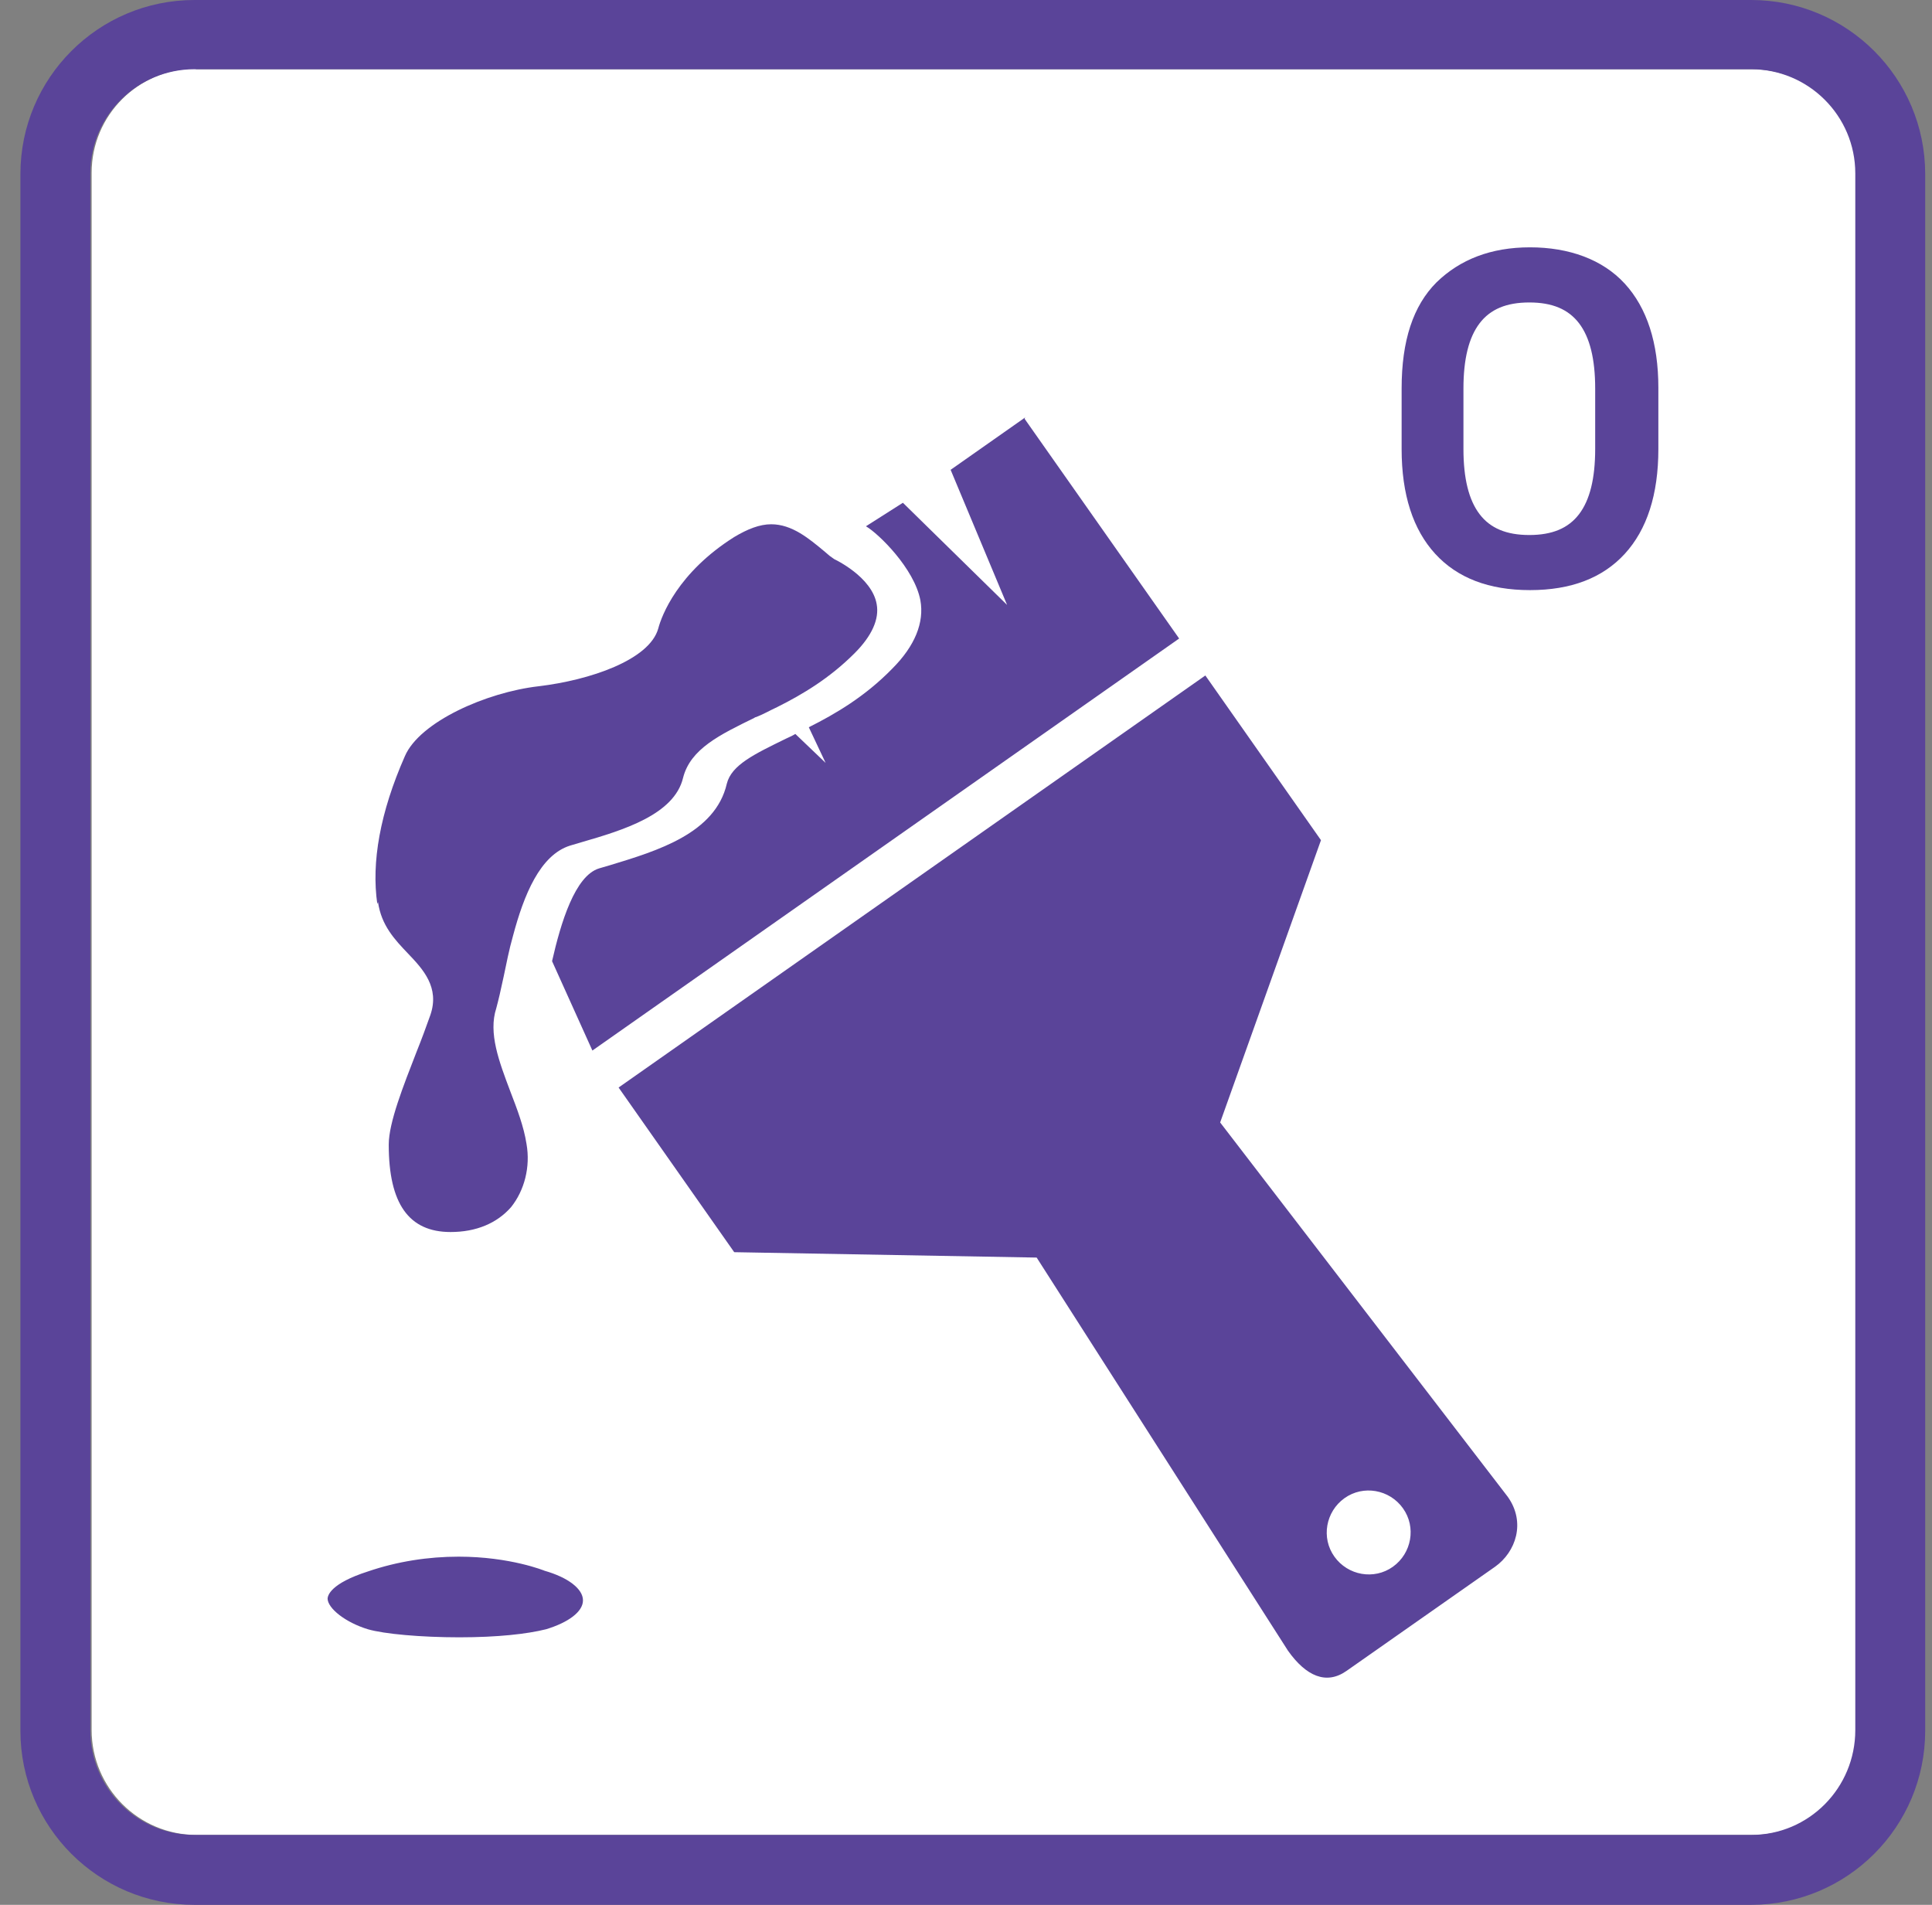 <svg width="71" height="70" viewBox="0 0 71 70" fill="none" xmlns="http://www.w3.org/2000/svg">
<rect x="0" y="0" width="71" height="70" fill="#808080" stroke="none"/>
<path d="M7.197 2.544H64.402C66.526 2.544 68.255 4.273 68.255 6.397V63.603C68.255 65.727 66.526 67.431 64.427 67.431H7.222C5.097 67.431 3.368 65.702 3.368 63.578V6.348C3.368 4.224 5.097 2.519 7.197 2.519V2.544Z" fill="white"/>
<path d="M7.147 2.544C5.023 2.544 3.319 4.273 3.319 6.373V63.578C3.319 65.702 5.023 67.431 7.147 67.431H64.353C66.477 67.431 68.181 65.702 68.181 63.578V6.373C68.181 4.248 66.452 2.544 64.353 2.544H7.147ZM64.353 70H7.147C3.615 70 0.75 67.135 0.75 63.603V6.397C0.75 2.865 3.615 0 7.147 0H64.353C67.885 0 70.75 2.865 70.75 6.397V63.603C70.75 67.135 67.885 70 64.353 70Z" fill="#5A4499"/>
<path fill-rule="evenodd" clip-rule="evenodd" d="M54.942 57.576C55.708 57.032 56.078 55.946 55.411 55.007L44.84 41.249L48.545 30.875L44.296 24.823L22.733 39.965L26.982 46.016L38.097 46.214L47.334 60.663C48.001 61.602 48.742 61.923 49.483 61.404L54.942 57.576ZM51.558 55.427C52.052 56.118 51.879 57.082 51.188 57.576C50.496 58.07 49.533 57.897 49.039 57.205C48.545 56.514 48.718 55.55 49.409 55.056C50.101 54.562 51.064 54.735 51.558 55.427ZM37.652 15.388L43.333 23.465L21.77 38.606L20.288 35.321C20.609 33.913 21.128 32.184 22.017 31.912L22.437 31.789C24.141 31.27 26.29 30.628 26.71 28.8C26.883 28.109 27.723 27.713 28.883 27.145C28.982 27.096 29.106 27.047 29.229 26.972L30.341 28.035L29.723 26.725C30.711 26.231 31.798 25.589 32.786 24.576C33.626 23.737 33.972 22.872 33.823 22.057C33.601 20.896 32.292 19.612 31.823 19.34L33.181 18.476L37.01 22.23L34.935 17.265L37.677 15.339L37.652 15.388ZM13.866 33.221C13.644 31.69 13.965 29.862 14.879 27.788C15.422 26.528 17.867 25.441 19.794 25.219C21.671 24.996 23.869 24.255 24.191 23.095C24.314 22.625 24.907 21.044 26.982 19.735C27.476 19.439 27.92 19.266 28.34 19.266C29.106 19.266 29.723 19.785 30.316 20.279L30.489 20.427L30.662 20.55C30.662 20.55 32.045 21.192 32.218 22.205C32.317 22.749 32.045 23.366 31.403 24.008C30.489 24.922 29.501 25.515 28.562 25.984C28.291 26.108 28.044 26.256 27.772 26.355C27.772 26.355 27.747 26.355 27.723 26.38C26.463 26.997 25.376 27.516 25.104 28.578C24.783 29.936 22.906 30.505 21.375 30.949L20.955 31.073C19.843 31.418 19.25 32.9 18.855 34.382C18.707 34.901 18.608 35.42 18.509 35.889C18.411 36.358 18.312 36.778 18.238 37.05C17.941 37.964 18.337 39.001 18.756 40.113C19.003 40.755 19.25 41.397 19.349 42.039C19.497 42.879 19.275 43.744 18.781 44.361C18.262 44.954 17.497 45.275 16.558 45.275C15.027 45.275 14.286 44.238 14.286 42.064C14.286 41.249 14.829 39.891 15.298 38.68C15.496 38.186 15.669 37.717 15.817 37.297C16.163 36.284 15.545 35.617 15.002 35.049C14.508 34.531 14.014 34.012 13.891 33.147L13.866 33.221ZM12.038 58.737C12.038 59.107 12.705 59.626 13.52 59.873C14.113 60.046 15.471 60.169 16.879 60.169C18.287 60.169 19.374 60.046 20.066 59.873C20.881 59.626 21.424 59.231 21.424 58.811C21.424 58.391 20.881 57.971 20.016 57.724C20.016 57.724 18.756 57.205 16.855 57.205C15.743 57.205 14.607 57.378 13.52 57.749C12.137 58.193 12.038 58.638 12.038 58.761V58.737Z" fill="#5A4499"/>
<path fill-rule="evenodd" clip-rule="evenodd" d="M60.944 16.5C60.944 18.179 60.524 19.463 59.709 20.353C58.894 21.242 57.733 21.686 56.226 21.686C54.72 21.686 53.559 21.242 52.744 20.353C51.929 19.463 51.509 18.179 51.509 16.5V14.277C51.509 12.523 51.929 11.238 52.793 10.374C53.658 9.534 54.794 9.089 56.226 9.089C57.659 9.089 58.894 9.534 59.709 10.423C60.524 11.312 60.944 12.597 60.944 14.252V16.475V16.5ZM58.622 16.5V14.277C58.622 13.19 58.425 12.399 58.03 11.881C57.634 11.362 57.041 11.115 56.202 11.115C55.362 11.115 54.769 11.362 54.374 11.881C53.979 12.399 53.781 13.19 53.781 14.277V16.5C53.781 17.586 53.979 18.377 54.374 18.895C54.769 19.414 55.362 19.661 56.202 19.661C57.041 19.661 57.634 19.414 58.03 18.895C58.425 18.377 58.622 17.586 58.622 16.5Z" fill="#5A4499"/>
</svg>
